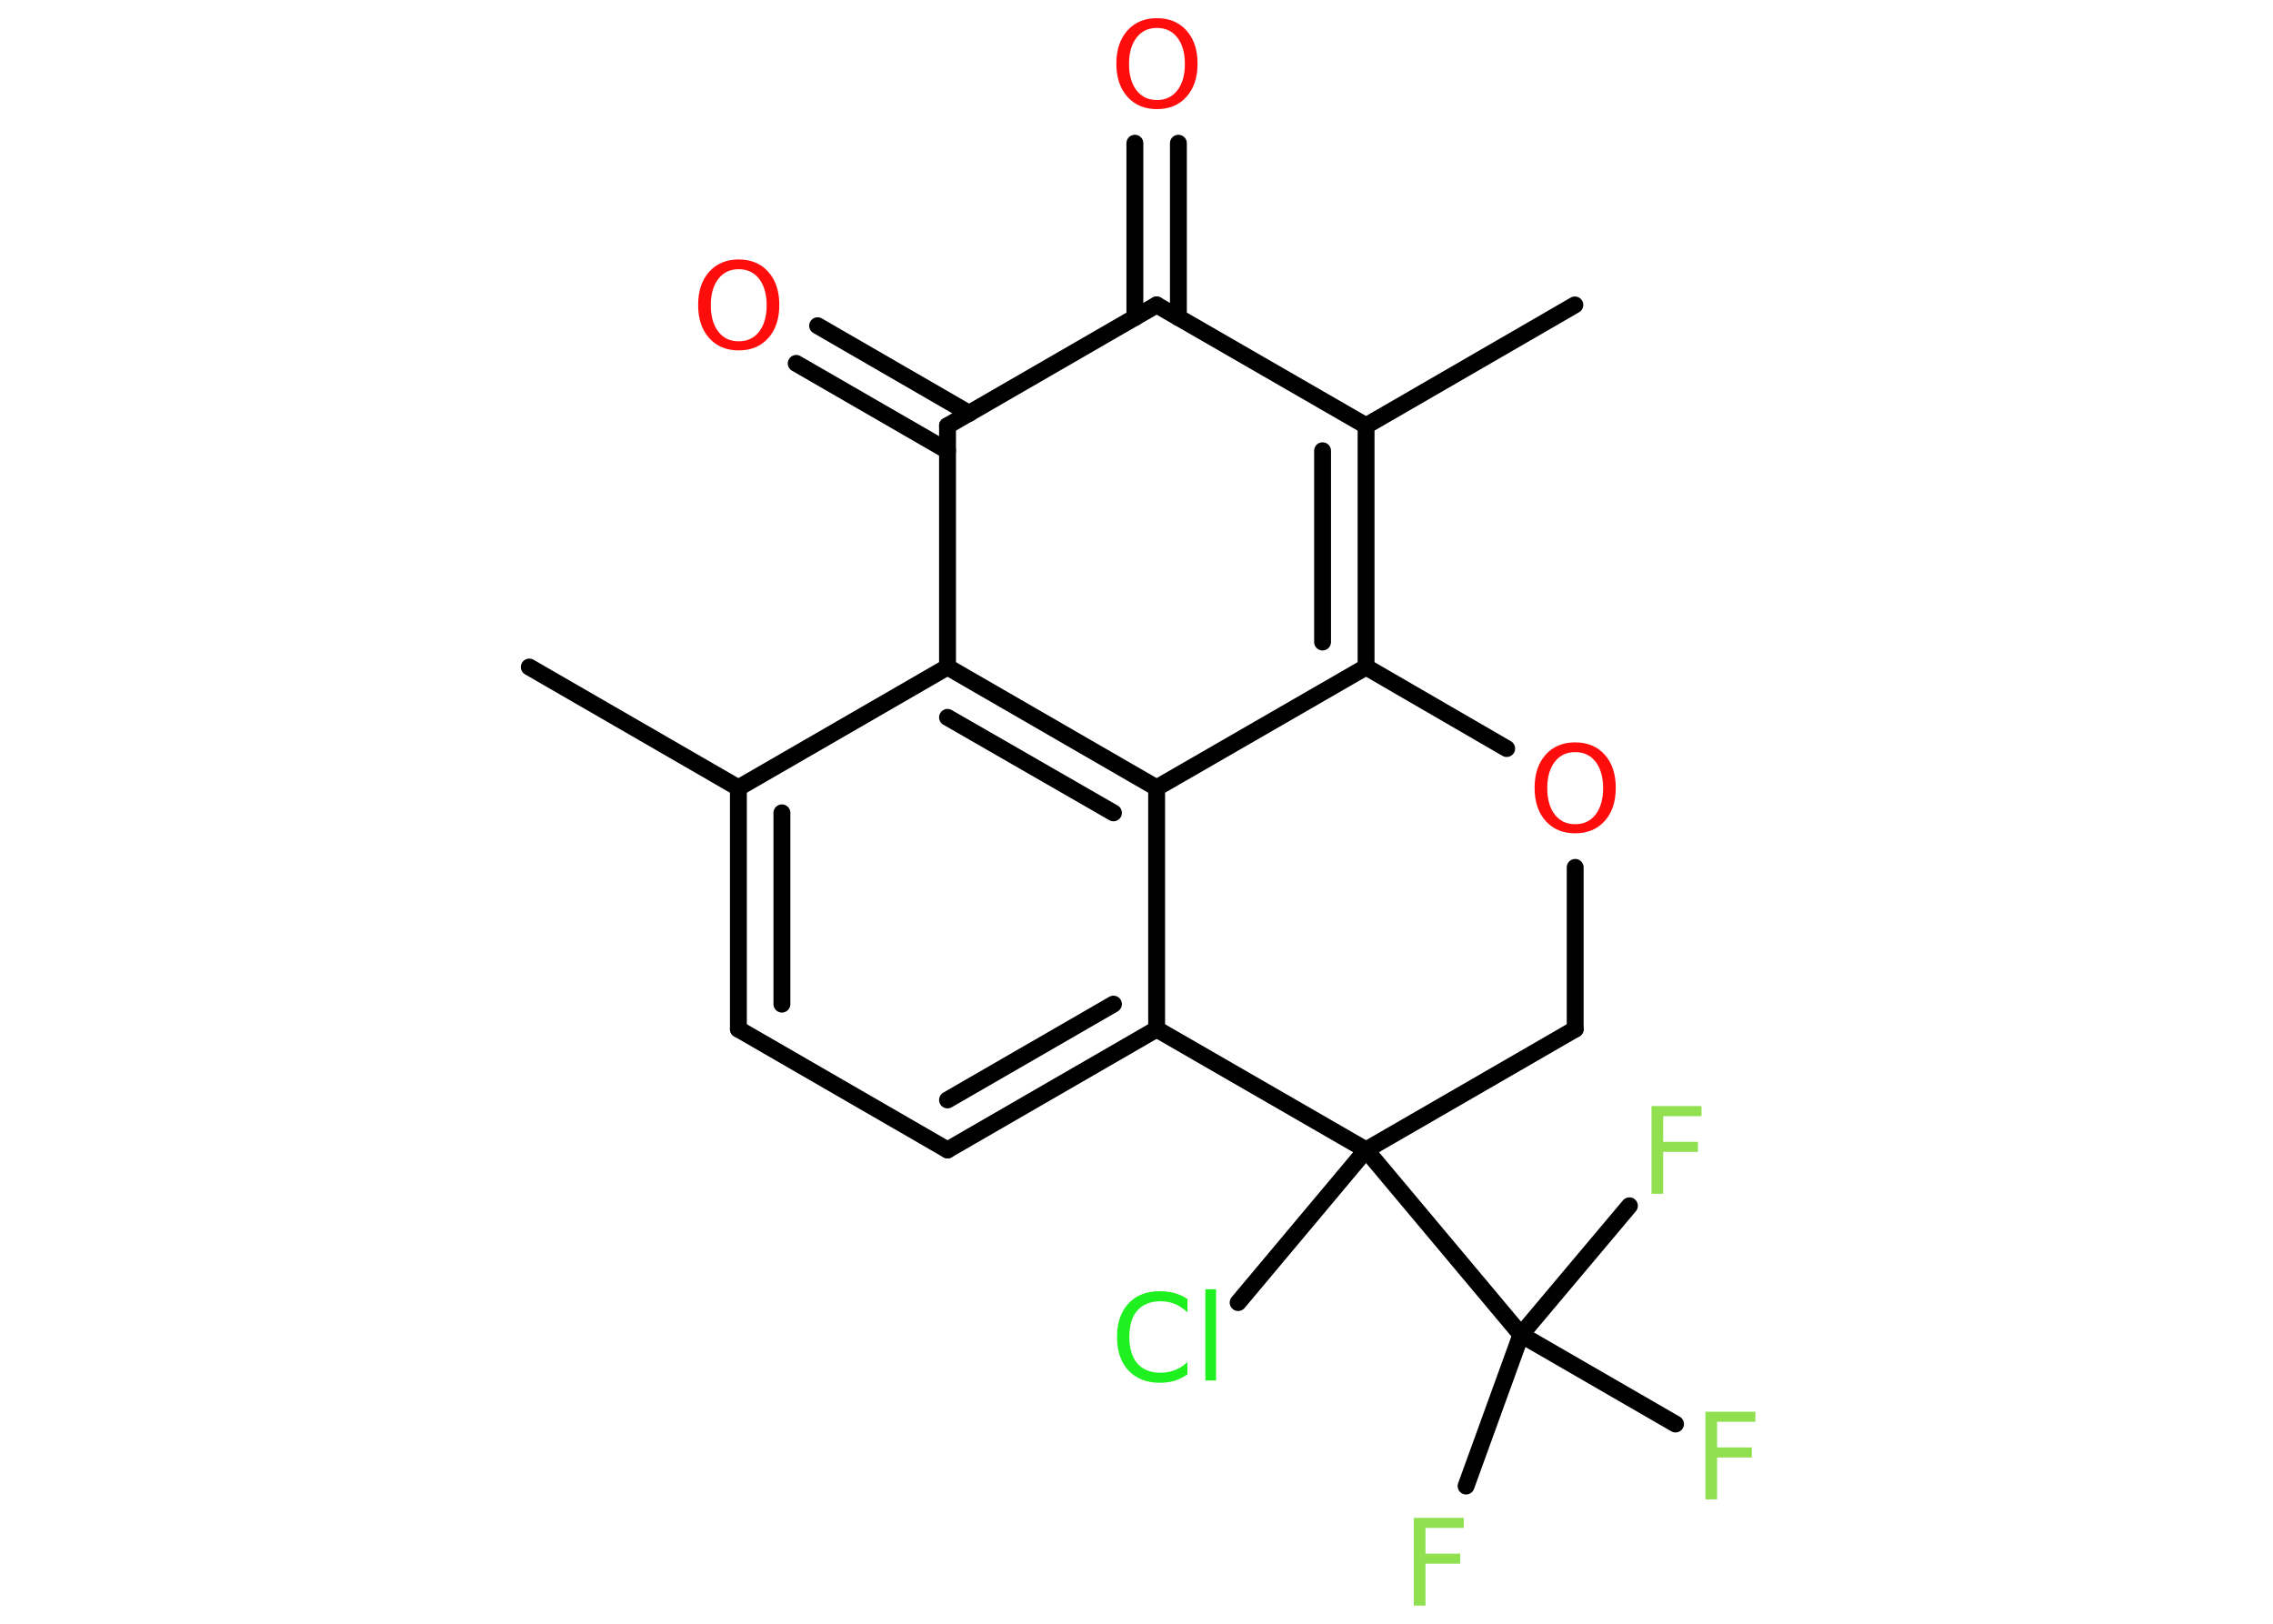 <?xml version='1.0' encoding='UTF-8'?>
<!DOCTYPE svg PUBLIC "-//W3C//DTD SVG 1.1//EN" "http://www.w3.org/Graphics/SVG/1.1/DTD/svg11.dtd">
<svg version='1.2' xmlns='http://www.w3.org/2000/svg' xmlns:xlink='http://www.w3.org/1999/xlink' width='70.0mm' height='50.0mm' viewBox='0 0 70.0 50.0'>
  <desc>Generated by the Chemistry Development Kit (http://github.com/cdk)</desc>
  <g stroke-linecap='round' stroke-linejoin='round' stroke='#000000' stroke-width='.52' fill='#90E050'>
    <rect x='.0' y='.0' width='70.0' height='50.0' fill='#FFFFFF' stroke='none'/>
    <g id='mol1' class='mol'>
      <line id='mol1bnd1' class='bond' x1='48.5' y1='9.39' x2='42.07' y2='13.11'/>
      <g id='mol1bnd2' class='bond'>
        <line x1='42.07' y1='20.54' x2='42.07' y2='13.11'/>
        <line x1='40.73' y1='19.77' x2='40.73' y2='13.88'/>
      </g>
      <line id='mol1bnd3' class='bond' x1='42.07' y1='20.54' x2='46.4' y2='23.05'/>
      <line id='mol1bnd4' class='bond' x1='48.51' y1='26.71' x2='48.51' y2='31.69'/>
      <line id='mol1bnd5' class='bond' x1='48.51' y1='31.69' x2='42.07' y2='35.41'/>
      <line id='mol1bnd6' class='bond' x1='42.07' y1='35.41' x2='38.13' y2='40.11'/>
      <line id='mol1bnd7' class='bond' x1='42.07' y1='35.41' x2='46.84' y2='41.1'/>
      <line id='mol1bnd8' class='bond' x1='46.84' y1='41.1' x2='45.15' y2='45.76'/>
      <line id='mol1bnd9' class='bond' x1='46.84' y1='41.1' x2='51.6' y2='43.85'/>
      <line id='mol1bnd10' class='bond' x1='46.84' y1='41.1' x2='50.18' y2='37.13'/>
      <line id='mol1bnd11' class='bond' x1='42.07' y1='35.41' x2='35.62' y2='31.69'/>
      <g id='mol1bnd12' class='bond'>
        <line x1='29.18' y1='35.41' x2='35.62' y2='31.69'/>
        <line x1='29.18' y1='33.87' x2='34.29' y2='30.92'/>
      </g>
      <line id='mol1bnd13' class='bond' x1='29.18' y1='35.41' x2='22.74' y2='31.69'/>
      <g id='mol1bnd14' class='bond'>
        <line x1='22.74' y1='24.26' x2='22.74' y2='31.69'/>
        <line x1='24.08' y1='25.03' x2='24.08' y2='30.92'/>
      </g>
      <line id='mol1bnd15' class='bond' x1='22.74' y1='24.26' x2='16.3' y2='20.54'/>
      <line id='mol1bnd16' class='bond' x1='22.74' y1='24.26' x2='29.18' y2='20.54'/>
      <g id='mol1bnd17' class='bond'>
        <line x1='35.62' y1='24.26' x2='29.18' y2='20.54'/>
        <line x1='34.29' y1='25.03' x2='29.18' y2='22.09'/>
      </g>
      <line id='mol1bnd18' class='bond' x1='35.62' y1='31.69' x2='35.62' y2='24.26'/>
      <line id='mol1bnd19' class='bond' x1='42.07' y1='20.54' x2='35.62' y2='24.26'/>
      <line id='mol1bnd20' class='bond' x1='29.18' y1='20.54' x2='29.18' y2='13.11'/>
      <g id='mol1bnd21' class='bond'>
        <line x1='29.18' y1='13.88' x2='24.52' y2='11.19'/>
        <line x1='29.85' y1='12.73' x2='25.18' y2='10.03'/>
      </g>
      <line id='mol1bnd22' class='bond' x1='29.18' y1='13.11' x2='35.62' y2='9.39'/>
      <line id='mol1bnd23' class='bond' x1='42.07' y1='13.11' x2='35.62' y2='9.39'/>
      <g id='mol1bnd24' class='bond'>
        <line x1='34.95' y1='9.78' x2='34.95' y2='4.41'/>
        <line x1='36.29' y1='9.78' x2='36.29' y2='4.41'/>
      </g>
      <path id='mol1atm4' class='atom' d='M48.51 23.16q-.4 .0 -.63 .3q-.23 .3 -.23 .81q.0 .51 .23 .81q.23 .3 .63 .3q.4 .0 .63 -.3q.23 -.3 .23 -.81q.0 -.51 -.23 -.81q-.23 -.3 -.63 -.3zM48.51 22.86q.57 .0 .91 .38q.34 .38 .34 1.02q.0 .64 -.34 1.02q-.34 .38 -.91 .38q-.57 .0 -.91 -.38q-.34 -.38 -.34 -1.02q.0 -.64 .34 -1.02q.34 -.38 .91 -.38z' stroke='none' fill='#FF0D0D'/>
      <path id='mol1atm7' class='atom' d='M36.57 40.02v.39q-.19 -.17 -.39 -.26q-.21 -.08 -.44 -.08q-.46 .0 -.71 .28q-.25 .28 -.25 .82q.0 .53 .25 .82q.25 .28 .71 .28q.24 .0 .44 -.08q.21 -.08 .39 -.25v.38q-.19 .13 -.4 .2q-.21 .06 -.45 .06q-.61 .0 -.97 -.38q-.35 -.38 -.35 -1.03q.0 -.65 .35 -1.03q.35 -.38 .97 -.38q.24 .0 .46 .06q.22 .06 .4 .19zM37.12 39.7h.33v2.81h-.33v-2.81z' stroke='none' fill='#1FF01F'/>
      <path id='mol1atm9' class='atom' d='M43.53 46.74h1.55v.31h-1.18v.79h1.07v.31h-1.07v1.29h-.36v-2.7z' stroke='none'/>
      <path id='mol1atm10' class='atom' d='M52.51 43.47h1.55v.31h-1.18v.79h1.07v.31h-1.07v1.29h-.36v-2.7z' stroke='none'/>
      <path id='mol1atm11' class='atom' d='M50.85 34.06h1.55v.31h-1.18v.79h1.07v.31h-1.07v1.29h-.36v-2.7z' stroke='none'/>
      <path id='mol1atm20' class='atom' d='M22.75 8.29q-.4 .0 -.63 .3q-.23 .3 -.23 .81q.0 .51 .23 .81q.23 .3 .63 .3q.4 .0 .63 -.3q.23 -.3 .23 -.81q.0 -.51 -.23 -.81q-.23 -.3 -.63 -.3zM22.75 7.99q.57 .0 .91 .38q.34 .38 .34 1.02q.0 .64 -.34 1.02q-.34 .38 -.91 .38q-.57 .0 -.91 -.38q-.34 -.38 -.34 -1.02q.0 -.64 .34 -1.02q.34 -.38 .91 -.38z' stroke='none' fill='#FF0D0D'/>
      <path id='mol1atm22' class='atom' d='M35.63 .86q-.4 .0 -.63 .3q-.23 .3 -.23 .81q.0 .51 .23 .81q.23 .3 .63 .3q.4 .0 .63 -.3q.23 -.3 .23 -.81q.0 -.51 -.23 -.81q-.23 -.3 -.63 -.3zM35.63 .56q.57 .0 .91 .38q.34 .38 .34 1.02q.0 .64 -.34 1.02q-.34 .38 -.91 .38q-.57 .0 -.91 -.38q-.34 -.38 -.34 -1.02q.0 -.64 .34 -1.02q.34 -.38 .91 -.38z' stroke='none' fill='#FF0D0D'/>
    </g>
  </g>
</svg>

